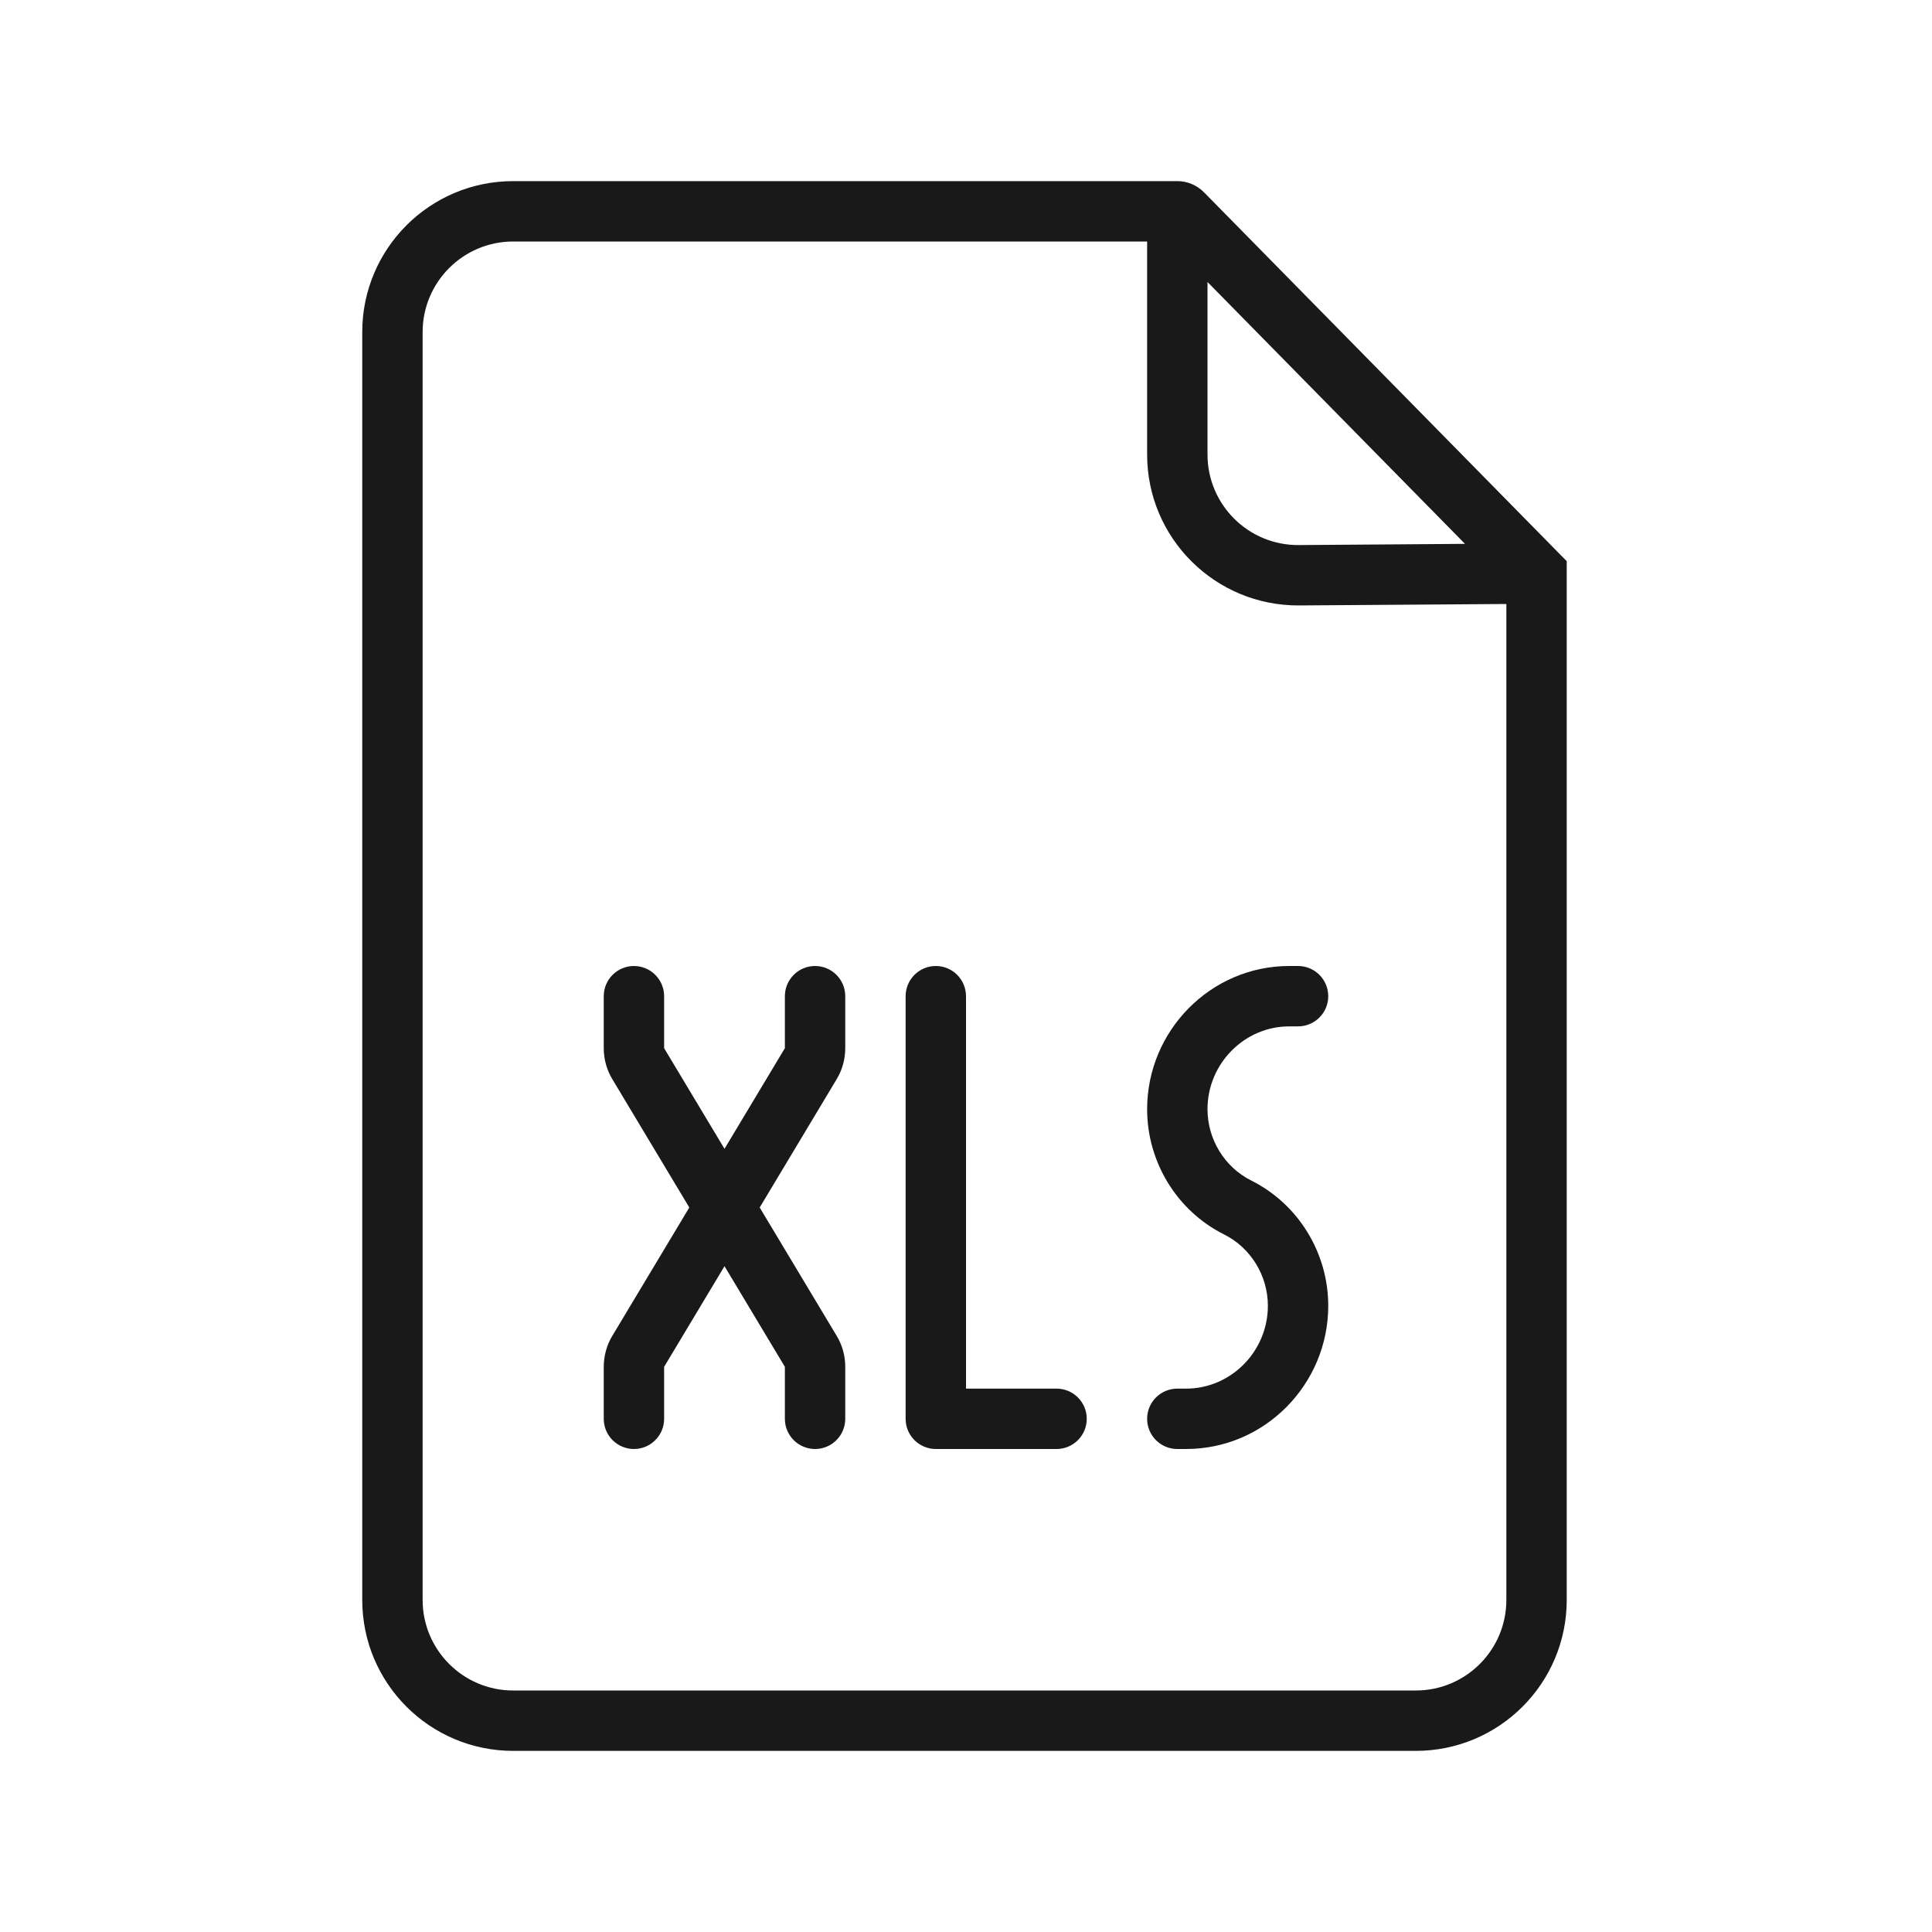 <svg width="32" height="32" viewBox="0 0 32 32" fill="none" xmlns="http://www.w3.org/2000/svg">
<g opacity="0.9">
<path d="M10.5 16C10.776 16 11 16.224 11 16.5V17.361L12 19.028L13 17.361V16.5C13 16.224 13.224 16 13.5 16C13.776 16 14 16.224 14 16.5V17.361C14 17.543 13.951 17.721 13.857 17.876L12.583 20L13.857 22.124C13.951 22.279 14 22.457 14 22.639V23.5C14 23.776 13.776 24 13.5 24C13.224 24 13 23.776 13 23.5V22.639L12 20.972L11 22.639V23.5C11 23.776 10.776 24 10.5 24C10.224 24 10 23.776 10 23.5V22.639C10 22.457 10.049 22.279 10.143 22.124L11.417 20L10.143 17.876C10.049 17.721 10 17.543 10 17.361V16.5C10 16.224 10.224 16 10.5 16Z" fill="black"/>
<path d="M15.5 16C15.776 16 16 16.224 16 16.5V23H17.5C17.776 23 18 23.224 18 23.5C18 23.776 17.776 24 17.5 24H15.5C15.224 24 15 23.776 15 23.5V16.5C15 16.224 15.224 16 15.5 16Z" fill="black"/>
<path d="M21.354 16C20.048 16 19 17.077 19 18.372C19 19.243 19.491 20.055 20.276 20.447C20.717 20.668 21 21.129 21 21.628C21 22.383 20.388 23 19.646 23H19.5C19.224 23 19 23.224 19 23.5C19 23.776 19.224 24 19.5 24H19.646C20.952 24 22 22.923 22 21.628C22 20.757 21.509 19.945 20.724 19.553C20.283 19.332 20 18.871 20 18.372C20 17.617 20.612 17 21.354 17H21.5C21.776 17 22 16.776 22 16.5C22 16.224 21.776 16 21.5 16H21.354Z" fill="black"/>
<path fill-rule="evenodd" clip-rule="evenodd" d="M6 5.5C6 4.119 7.119 3 8.5 3H19.5C19.666 3 19.825 3.067 19.942 3.185L25.95 9.295V26.5C25.95 27.881 24.831 29 23.45 29H8.5C7.119 29 6 27.881 6 26.5V5.5ZM8.5 4C7.672 4 7 4.672 7 5.5V26.5C7 27.328 7.672 28 8.5 28H23.45C24.278 28 24.95 27.328 24.95 26.5V10.004L21.518 10.028C20.13 10.037 19 8.915 19 7.528L19 4H8.5ZM20 4.671L24.265 9.008L21.511 9.028C20.678 9.034 20 8.36 20 7.528L20 4.671Z" fill="black"/>
</g>
</svg>
